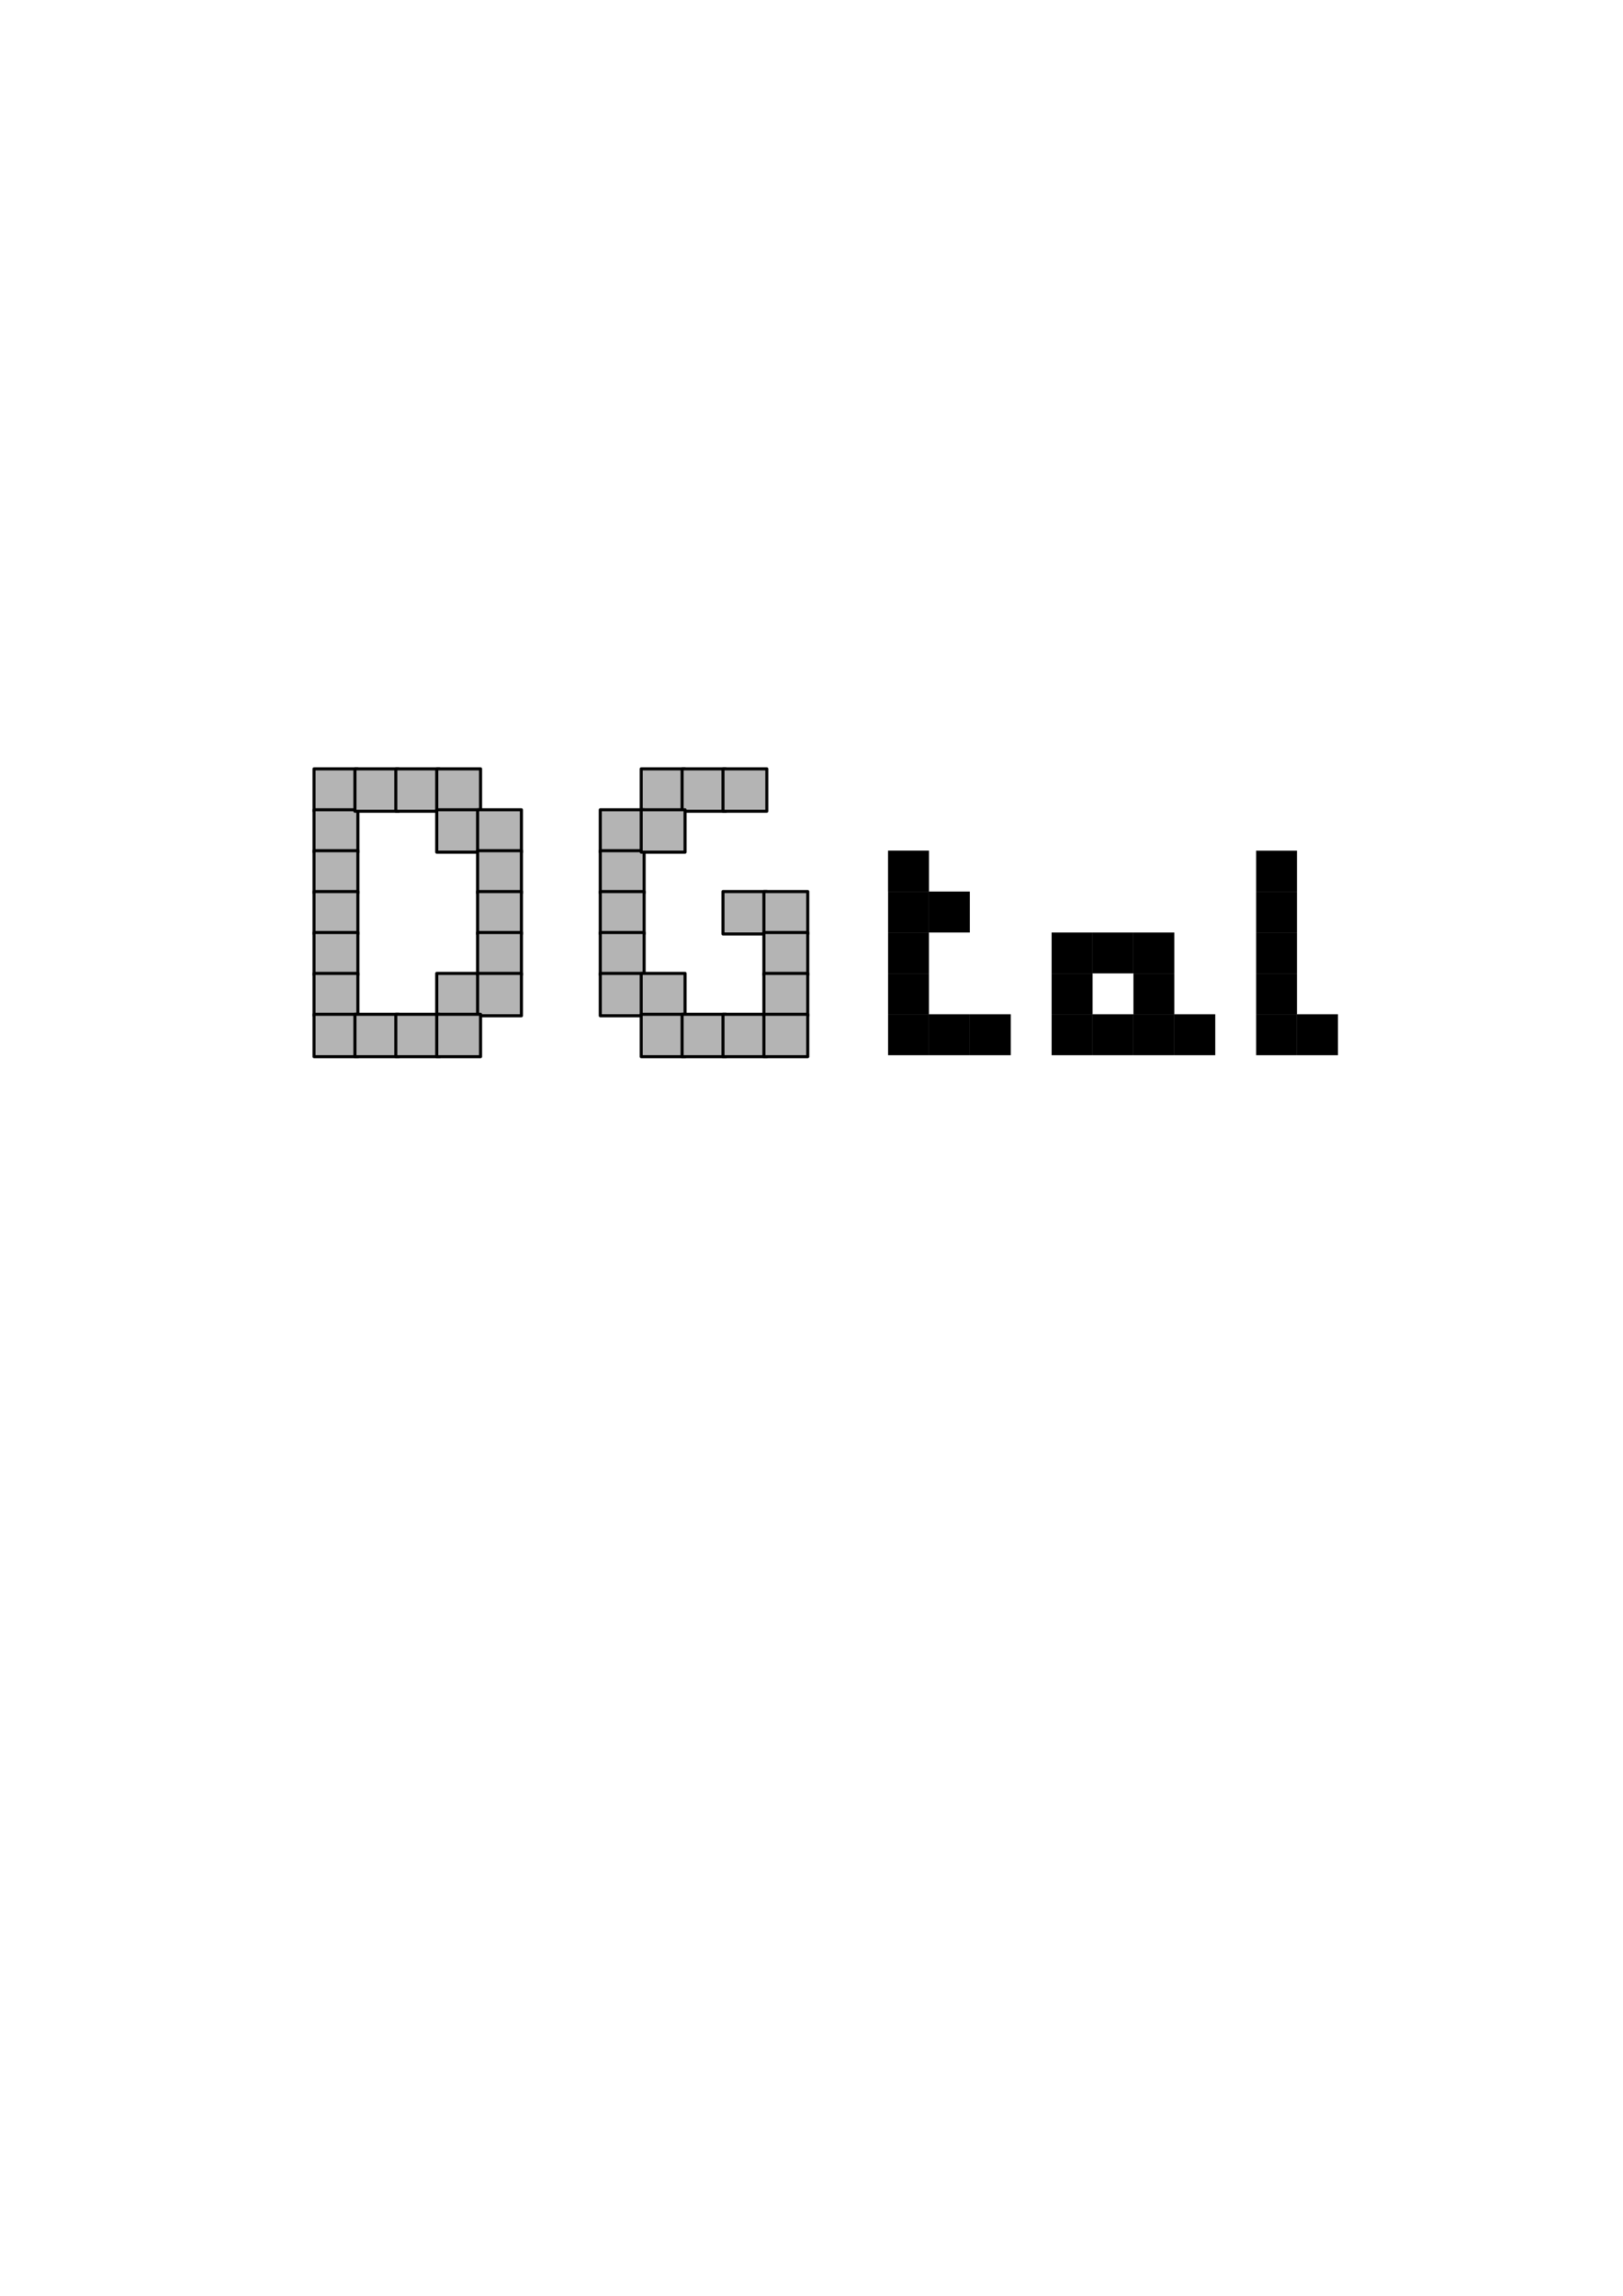 <?xml version="1.0" encoding="UTF-8" standalone="no"?>
<!-- Created with Inkscape (http://www.inkscape.org/) -->

<svg
   xmlns:dc="http://purl.org/dc/elements/1.1/"
   xmlns:cc="http://creativecommons.org/ns#"
   xmlns:rdf="http://www.w3.org/1999/02/22-rdf-syntax-ns#"
   xmlns:svg="http://www.w3.org/2000/svg"
   xmlns="http://www.w3.org/2000/svg"
   xmlns:sodipodi="http://sodipodi.sourceforge.net/DTD/sodipodi-0.dtd"
   xmlns:inkscape="http://www.inkscape.org/namespaces/inkscape"
   width="210mm"
   height="297mm"
   id="svg2"
   version="1.1"
   inkscape:version="0.47pre4 r22446"
   sodipodi:docname="logoDGtal.svg"
   inkscape:export-filename="/home/avacavan/lib/dgtal/logoDGtal.png"
   inkscape:export-xdpi="199.972"
   inkscape:export-ydpi="199.972">
  <defs
     id="defs4">
    <inkscape:perspective
       sodipodi:type="inkscape:persp3d"
       inkscape:vp_x="0 : 526.18109 : 1"
       inkscape:vp_y="0 : 1000 : 0"
       inkscape:vp_z="744.09448 : 526.18109 : 1"
       inkscape:persp3d-origin="372.04724 : 350.78739 : 1"
       id="perspective10" />
    <inkscape:perspective
       id="perspective3645"
       inkscape:persp3d-origin="0.5 : 0.33333333 : 1"
       inkscape:vp_z="1 : 0.5 : 1"
       inkscape:vp_y="0 : 1000 : 0"
       inkscape:vp_x="0 : 0.5 : 1"
       sodipodi:type="inkscape:persp3d" />
    <inkscape:perspective
       id="perspective3667"
       inkscape:persp3d-origin="0.5 : 0.33333333 : 1"
       inkscape:vp_z="1 : 0.5 : 1"
       inkscape:vp_y="0 : 1000 : 0"
       inkscape:vp_x="0 : 0.5 : 1"
       sodipodi:type="inkscape:persp3d" />
    <inkscape:perspective
       id="perspective3689"
       inkscape:persp3d-origin="0.5 : 0.33333333 : 1"
       inkscape:vp_z="1 : 0.5 : 1"
       inkscape:vp_y="0 : 1000 : 0"
       inkscape:vp_x="0 : 0.5 : 1"
       sodipodi:type="inkscape:persp3d" />
    <inkscape:perspective
       id="perspective3711"
       inkscape:persp3d-origin="0.5 : 0.33333333 : 1"
       inkscape:vp_z="1 : 0.5 : 1"
       inkscape:vp_y="0 : 1000 : 0"
       inkscape:vp_x="0 : 0.5 : 1"
       sodipodi:type="inkscape:persp3d" />
    <inkscape:perspective
       id="perspective3733"
       inkscape:persp3d-origin="0.5 : 0.33333333 : 1"
       inkscape:vp_z="1 : 0.5 : 1"
       inkscape:vp_y="0 : 1000 : 0"
       inkscape:vp_x="0 : 0.5 : 1"
       sodipodi:type="inkscape:persp3d" />
    <inkscape:perspective
       id="perspective3755"
       inkscape:persp3d-origin="0.5 : 0.33333333 : 1"
       inkscape:vp_z="1 : 0.5 : 1"
       inkscape:vp_y="0 : 1000 : 0"
       inkscape:vp_x="0 : 0.5 : 1"
       sodipodi:type="inkscape:persp3d" />
    <inkscape:perspective
       id="perspective3777"
       inkscape:persp3d-origin="0.5 : 0.33333333 : 1"
       inkscape:vp_z="1 : 0.5 : 1"
       inkscape:vp_y="0 : 1000 : 0"
       inkscape:vp_x="0 : 0.5 : 1"
       sodipodi:type="inkscape:persp3d" />
    <inkscape:perspective
       id="perspective3799"
       inkscape:persp3d-origin="0.5 : 0.33333333 : 1"
       inkscape:vp_z="1 : 0.5 : 1"
       inkscape:vp_y="0 : 1000 : 0"
       inkscape:vp_x="0 : 0.5 : 1"
       sodipodi:type="inkscape:persp3d" />
    <inkscape:perspective
       id="perspective3821"
       inkscape:persp3d-origin="0.5 : 0.33333333 : 1"
       inkscape:vp_z="1 : 0.5 : 1"
       inkscape:vp_y="0 : 1000 : 0"
       inkscape:vp_x="0 : 0.5 : 1"
       sodipodi:type="inkscape:persp3d" />
    <inkscape:perspective
       id="perspective3843"
       inkscape:persp3d-origin="0.5 : 0.33333333 : 1"
       inkscape:vp_z="1 : 0.5 : 1"
       inkscape:vp_y="0 : 1000 : 0"
       inkscape:vp_x="0 : 0.5 : 1"
       sodipodi:type="inkscape:persp3d" />
    <inkscape:perspective
       id="perspective3865"
       inkscape:persp3d-origin="0.5 : 0.33333333 : 1"
       inkscape:vp_z="1 : 0.5 : 1"
       inkscape:vp_y="0 : 1000 : 0"
       inkscape:vp_x="0 : 0.5 : 1"
       sodipodi:type="inkscape:persp3d" />
    <inkscape:perspective
       id="perspective3887"
       inkscape:persp3d-origin="0.5 : 0.33333333 : 1"
       inkscape:vp_z="1 : 0.5 : 1"
       inkscape:vp_y="0 : 1000 : 0"
       inkscape:vp_x="0 : 0.5 : 1"
       sodipodi:type="inkscape:persp3d" />
    <inkscape:perspective
       id="perspective3909"
       inkscape:persp3d-origin="0.5 : 0.33333333 : 1"
       inkscape:vp_z="1 : 0.5 : 1"
       inkscape:vp_y="0 : 1000 : 0"
       inkscape:vp_x="0 : 0.5 : 1"
       sodipodi:type="inkscape:persp3d" />
    <inkscape:perspective
       id="perspective3931"
       inkscape:persp3d-origin="0.5 : 0.33333333 : 1"
       inkscape:vp_z="1 : 0.5 : 1"
       inkscape:vp_y="0 : 1000 : 0"
       inkscape:vp_x="0 : 0.5 : 1"
       sodipodi:type="inkscape:persp3d" />
    <inkscape:perspective
       id="perspective3953"
       inkscape:persp3d-origin="0.5 : 0.33333333 : 1"
       inkscape:vp_z="1 : 0.5 : 1"
       inkscape:vp_y="0 : 1000 : 0"
       inkscape:vp_x="0 : 0.5 : 1"
       sodipodi:type="inkscape:persp3d" />
    <inkscape:perspective
       id="perspective3975"
       inkscape:persp3d-origin="0.5 : 0.33333333 : 1"
       inkscape:vp_z="1 : 0.5 : 1"
       inkscape:vp_y="0 : 1000 : 0"
       inkscape:vp_x="0 : 0.5 : 1"
       sodipodi:type="inkscape:persp3d" />
    <inkscape:perspective
       id="perspective3997"
       inkscape:persp3d-origin="0.5 : 0.33333333 : 1"
       inkscape:vp_z="1 : 0.5 : 1"
       inkscape:vp_y="0 : 1000 : 0"
       inkscape:vp_x="0 : 0.5 : 1"
       sodipodi:type="inkscape:persp3d" />
    <inkscape:perspective
       id="perspective4019"
       inkscape:persp3d-origin="0.5 : 0.33333333 : 1"
       inkscape:vp_z="1 : 0.5 : 1"
       inkscape:vp_y="0 : 1000 : 0"
       inkscape:vp_x="0 : 0.5 : 1"
       sodipodi:type="inkscape:persp3d" />
    <inkscape:perspective
       id="perspective4041"
       inkscape:persp3d-origin="0.5 : 0.33333333 : 1"
       inkscape:vp_z="1 : 0.5 : 1"
       inkscape:vp_y="0 : 1000 : 0"
       inkscape:vp_x="0 : 0.5 : 1"
       sodipodi:type="inkscape:persp3d" />
    <inkscape:perspective
       id="perspective4063"
       inkscape:persp3d-origin="0.5 : 0.33333333 : 1"
       inkscape:vp_z="1 : 0.5 : 1"
       inkscape:vp_y="0 : 1000 : 0"
       inkscape:vp_x="0 : 0.5 : 1"
       sodipodi:type="inkscape:persp3d" />
    <inkscape:perspective
       id="perspective4085"
       inkscape:persp3d-origin="0.5 : 0.33333333 : 1"
       inkscape:vp_z="1 : 0.5 : 1"
       inkscape:vp_y="0 : 1000 : 0"
       inkscape:vp_x="0 : 0.5 : 1"
       sodipodi:type="inkscape:persp3d" />
    <inkscape:perspective
       id="perspective4107"
       inkscape:persp3d-origin="0.5 : 0.33333333 : 1"
       inkscape:vp_z="1 : 0.5 : 1"
       inkscape:vp_y="0 : 1000 : 0"
       inkscape:vp_x="0 : 0.5 : 1"
       sodipodi:type="inkscape:persp3d" />
    <filter
       id="filter5261"
       inkscape:label="Drop shadow"
       width="1.5"
       height="1.5"
       x="-.25"
       y="-.25">
      <feGaussianBlur
         id="feGaussianBlur5263"
         in="SourceAlpha"
         stdDeviation="3,800000"
         result="blur" />
      <feColorMatrix
         id="feColorMatrix5265"
         result="bluralpha"
         type="matrix"
         values="1 0 0 0 0 0 1 0 0 0 0 0 1 0 0 0 0 0 0,500000 0 " />
      <feOffset
         id="feOffset5267"
         in="bluralpha"
         dx="5,000000"
         dy="5,000000"
         result="offsetBlur" />
      <feMerge
         id="feMerge5269">
        <feMergeNode
           id="feMergeNode5271"
           in="offsetBlur" />
        <feMergeNode
           id="feMergeNode5273"
           in="SourceGraphic" />
      </feMerge>
    </filter>
    <inkscape:perspective
       id="perspective5151"
       inkscape:persp3d-origin="0.5 : 0.33333333 : 1"
       inkscape:vp_z="1 : 0.5 : 1"
       inkscape:vp_y="0 : 1000 : 0"
       inkscape:vp_x="0 : 0.5 : 1"
       sodipodi:type="inkscape:persp3d" />
    <filter
       color-interpolation-filters="sRGB"
       id="filter5109"
       inkscape:label="Drop shadow"
       width="1.5"
       height="1.5"
       x="-0.25"
       y="-0.25">
      <feGaussianBlur
         id="feGaussianBlur5111"
         in="SourceAlpha"
         stdDeviation="3,800000"
         result="blur" />
      <feColorMatrix
         id="feColorMatrix5113"
         result="bluralpha"
         type="matrix"
         values="1 0 0 0 0 0 1 0 0 0 0 0 1 0 0 0 0 0 0,500000 0 " />
      <feOffset
         id="feOffset5115"
         in="bluralpha"
         dx="5,000000"
         dy="8,000000"
         result="offsetBlur" />
      <feMerge
         id="feMerge5117">
        <feMergeNode
           id="feMergeNode5119"
           in="offsetBlur" />
        <feMergeNode
           id="feMergeNode5121"
           in="SourceGraphic" />
      </feMerge>
    </filter>
    <inkscape:perspective
       id="perspective5306"
       inkscape:persp3d-origin="0.5 : 0.33333333 : 1"
       inkscape:vp_z="1 : 0.5 : 1"
       inkscape:vp_y="0 : 1000 : 0"
       inkscape:vp_x="0 : 0.5 : 1"
       sodipodi:type="inkscape:persp3d" />
    <filter
       color-interpolation-filters="sRGB"
       id="filter5109-4"
       inkscape:label="Drop shadow"
       width="1.5"
       height="1.5"
       x="-0.25"
       y="-0.25">
      <feGaussianBlur
         id="feGaussianBlur5111-9"
         in="SourceAlpha"
         stdDeviation="3,800000"
         result="blur" />
      <feColorMatrix
         id="feColorMatrix5113-1"
         result="bluralpha"
         type="matrix"
         values="1 0 0 0 0 0 1 0 0 0 0 0 1 0 0 0 0 0 0,500000 0 " />
      <feOffset
         id="feOffset5115-2"
         in="bluralpha"
         dx="5,000000"
         dy="8,000000"
         result="offsetBlur" />
      <feMerge
         id="feMerge5117-2">
        <feMergeNode
           id="feMergeNode5119-2"
           in="offsetBlur" />
        <feMergeNode
           id="feMergeNode5121-4"
           in="SourceGraphic" />
      </feMerge>
    </filter>
    <inkscape:perspective
       id="perspective5349"
       inkscape:persp3d-origin="0.5 : 0.33333333 : 1"
       inkscape:vp_z="1 : 0.5 : 1"
       inkscape:vp_y="0 : 1000 : 0"
       inkscape:vp_x="0 : 0.5 : 1"
       sodipodi:type="inkscape:persp3d" />
    <filter
       color-interpolation-filters="sRGB"
       id="filter5109-4-0"
       inkscape:label="Drop shadow"
       width="1.5"
       height="1.5"
       x="-0.25"
       y="-0.25">
      <feGaussianBlur
         id="feGaussianBlur5111-9-2"
         in="SourceAlpha"
         stdDeviation="3,800000"
         result="blur" />
      <feColorMatrix
         id="feColorMatrix5113-1-3"
         result="bluralpha"
         type="matrix"
         values="1 0 0 0 0 0 1 0 0 0 0 0 1 0 0 0 0 0 0,500000 0 " />
      <feOffset
         id="feOffset5115-2-9"
         in="bluralpha"
         dx="5,000000"
         dy="8,000000"
         result="offsetBlur" />
      <feMerge
         id="feMerge5117-2-8">
        <feMergeNode
           id="feMergeNode5119-2-6"
           in="offsetBlur" />
        <feMergeNode
           id="feMergeNode5121-4-8"
           in="SourceGraphic" />
      </feMerge>
    </filter>
    <inkscape:perspective
       id="perspective5392"
       inkscape:persp3d-origin="0.5 : 0.33333333 : 1"
       inkscape:vp_z="1 : 0.5 : 1"
       inkscape:vp_y="0 : 1000 : 0"
       inkscape:vp_x="0 : 0.5 : 1"
       sodipodi:type="inkscape:persp3d" />
    <filter
       color-interpolation-filters="sRGB"
       id="filter5109-4-7"
       inkscape:label="Drop shadow"
       width="1.5"
       height="1.5"
       x="-0.25"
       y="-0.25">
      <feGaussianBlur
         id="feGaussianBlur5111-9-1"
         in="SourceAlpha"
         stdDeviation="3,800000"
         result="blur" />
      <feColorMatrix
         id="feColorMatrix5113-1-8"
         result="bluralpha"
         type="matrix"
         values="1 0 0 0 0 0 1 0 0 0 0 0 1 0 0 0 0 0 0,500000 0 " />
      <feOffset
         id="feOffset5115-2-4"
         in="bluralpha"
         dx="5,000000"
         dy="8,000000"
         result="offsetBlur" />
      <feMerge
         id="feMerge5117-2-7">
        <feMergeNode
           id="feMergeNode5119-2-68"
           in="offsetBlur" />
        <feMergeNode
           id="feMergeNode5121-4-9"
           in="SourceGraphic" />
      </feMerge>
    </filter>
    <inkscape:perspective
       id="perspective5435"
       inkscape:persp3d-origin="0.5 : 0.33333333 : 1"
       inkscape:vp_z="1 : 0.5 : 1"
       inkscape:vp_y="0 : 1000 : 0"
       inkscape:vp_x="0 : 0.5 : 1"
       sodipodi:type="inkscape:persp3d" />
    <filter
       color-interpolation-filters="sRGB"
       id="filter5109-4-7-9"
       inkscape:label="Drop shadow"
       width="1.5"
       height="1.5"
       x="-0.25"
       y="-0.25">
      <feGaussianBlur
         id="feGaussianBlur5111-9-1-6"
         in="SourceAlpha"
         stdDeviation="3,800000"
         result="blur" />
      <feColorMatrix
         id="feColorMatrix5113-1-8-9"
         result="bluralpha"
         type="matrix"
         values="1 0 0 0 0 0 1 0 0 0 0 0 1 0 0 0 0 0 0,500000 0 " />
      <feOffset
         id="feOffset5115-2-4-7"
         in="bluralpha"
         dx="5,000000"
         dy="8,000000"
         result="offsetBlur" />
      <feMerge
         id="feMerge5117-2-7-5">
        <feMergeNode
           id="feMergeNode5119-2-68-6"
           in="offsetBlur" />
        <feMergeNode
           id="feMergeNode5121-4-9-0"
           in="SourceGraphic" />
      </feMerge>
    </filter>
    <inkscape:perspective
       id="perspective5478"
       inkscape:persp3d-origin="0.5 : 0.33333333 : 1"
       inkscape:vp_z="1 : 0.5 : 1"
       inkscape:vp_y="0 : 1000 : 0"
       inkscape:vp_x="0 : 0.5 : 1"
       sodipodi:type="inkscape:persp3d" />
    <filter
       color-interpolation-filters="sRGB"
       id="filter5109-4-7-9-2"
       inkscape:label="Drop shadow"
       width="1.5"
       height="1.5"
       x="-0.25"
       y="-0.25">
      <feGaussianBlur
         id="feGaussianBlur5111-9-1-6-7"
         in="SourceAlpha"
         stdDeviation="3,800000"
         result="blur" />
      <feColorMatrix
         id="feColorMatrix5113-1-8-9-6"
         result="bluralpha"
         type="matrix"
         values="1 0 0 0 0 0 1 0 0 0 0 0 1 0 0 0 0 0 0,500000 0 " />
      <feOffset
         id="feOffset5115-2-4-7-6"
         in="bluralpha"
         dx="5,000000"
         dy="8,000000"
         result="offsetBlur" />
      <feMerge
         id="feMerge5117-2-7-5-3">
        <feMergeNode
           id="feMergeNode5119-2-68-6-2"
           in="offsetBlur" />
        <feMergeNode
           id="feMergeNode5121-4-9-0-4"
           in="SourceGraphic" />
      </feMerge>
    </filter>
    <inkscape:perspective
       id="perspective5521"
       inkscape:persp3d-origin="0.5 : 0.33333333 : 1"
       inkscape:vp_z="1 : 0.5 : 1"
       inkscape:vp_y="0 : 1000 : 0"
       inkscape:vp_x="0 : 0.5 : 1"
       sodipodi:type="inkscape:persp3d" />
    <filter
       color-interpolation-filters="sRGB"
       id="filter5109-4-7-9-2-6"
       inkscape:label="Drop shadow"
       width="1.5"
       height="1.5"
       x="-0.25"
       y="-0.25">
      <feGaussianBlur
         id="feGaussianBlur5111-9-1-6-7-0"
         in="SourceAlpha"
         stdDeviation="3,800000"
         result="blur" />
      <feColorMatrix
         id="feColorMatrix5113-1-8-9-6-4"
         result="bluralpha"
         type="matrix"
         values="1 0 0 0 0 0 1 0 0 0 0 0 1 0 0 0 0 0 0,500000 0 " />
      <feOffset
         id="feOffset5115-2-4-7-6-3"
         in="bluralpha"
         dx="5,000000"
         dy="8,000000"
         result="offsetBlur" />
      <feMerge
         id="feMerge5117-2-7-5-3-6">
        <feMergeNode
           id="feMergeNode5119-2-68-6-2-3"
           in="offsetBlur" />
        <feMergeNode
           id="feMergeNode5121-4-9-0-4-7"
           in="SourceGraphic" />
      </feMerge>
    </filter>
    <inkscape:perspective
       id="perspective5564"
       inkscape:persp3d-origin="0.5 : 0.33333333 : 1"
       inkscape:vp_z="1 : 0.5 : 1"
       inkscape:vp_y="0 : 1000 : 0"
       inkscape:vp_x="0 : 0.5 : 1"
       sodipodi:type="inkscape:persp3d" />
    <filter
       color-interpolation-filters="sRGB"
       id="filter5109-4-7-9-2-6-9"
       inkscape:label="Drop shadow"
       width="1.5"
       height="1.5"
       x="-0.25"
       y="-0.25">
      <feGaussianBlur
         id="feGaussianBlur5111-9-1-6-7-0-4"
         in="SourceAlpha"
         stdDeviation="3,800000"
         result="blur" />
      <feColorMatrix
         id="feColorMatrix5113-1-8-9-6-4-2"
         result="bluralpha"
         type="matrix"
         values="1 0 0 0 0 0 1 0 0 0 0 0 1 0 0 0 0 0 0,500000 0 " />
      <feOffset
         id="feOffset5115-2-4-7-6-3-9"
         in="bluralpha"
         dx="5,000000"
         dy="8,000000"
         result="offsetBlur" />
      <feMerge
         id="feMerge5117-2-7-5-3-6-3">
        <feMergeNode
           id="feMergeNode5119-2-68-6-2-3-8"
           in="offsetBlur" />
        <feMergeNode
           id="feMergeNode5121-4-9-0-4-7-2"
           in="SourceGraphic" />
      </feMerge>
    </filter>
    <inkscape:perspective
       id="perspective5607"
       inkscape:persp3d-origin="0.5 : 0.33333333 : 1"
       inkscape:vp_z="1 : 0.5 : 1"
       inkscape:vp_y="0 : 1000 : 0"
       inkscape:vp_x="0 : 0.5 : 1"
       sodipodi:type="inkscape:persp3d" />
    <filter
       color-interpolation-filters="sRGB"
       id="filter5109-4-7-9-2-6-9-5"
       inkscape:label="Drop shadow"
       width="1.5"
       height="1.5"
       x="-0.25"
       y="-0.25">
      <feGaussianBlur
         id="feGaussianBlur5111-9-1-6-7-0-4-4"
         in="SourceAlpha"
         stdDeviation="3,800000"
         result="blur" />
      <feColorMatrix
         id="feColorMatrix5113-1-8-9-6-4-2-3"
         result="bluralpha"
         type="matrix"
         values="1 0 0 0 0 0 1 0 0 0 0 0 1 0 0 0 0 0 0,500000 0 " />
      <feOffset
         id="feOffset5115-2-4-7-6-3-9-2"
         in="bluralpha"
         dx="5,000000"
         dy="8,000000"
         result="offsetBlur" />
      <feMerge
         id="feMerge5117-2-7-5-3-6-3-2">
        <feMergeNode
           id="feMergeNode5119-2-68-6-2-3-8-4"
           in="offsetBlur" />
        <feMergeNode
           id="feMergeNode5121-4-9-0-4-7-2-7"
           in="SourceGraphic" />
      </feMerge>
    </filter>
    <inkscape:perspective
       id="perspective5650"
       inkscape:persp3d-origin="0.5 : 0.33333333 : 1"
       inkscape:vp_z="1 : 0.5 : 1"
       inkscape:vp_y="0 : 1000 : 0"
       inkscape:vp_x="0 : 0.5 : 1"
       sodipodi:type="inkscape:persp3d" />
    <filter
       color-interpolation-filters="sRGB"
       id="filter5109-4-7-9-2-6-9-5-1"
       inkscape:label="Drop shadow"
       width="1.5"
       height="1.5"
       x="-0.25"
       y="-0.25">
      <feGaussianBlur
         id="feGaussianBlur5111-9-1-6-7-0-4-4-6"
         in="SourceAlpha"
         stdDeviation="3,800000"
         result="blur" />
      <feColorMatrix
         id="feColorMatrix5113-1-8-9-6-4-2-3-1"
         result="bluralpha"
         type="matrix"
         values="1 0 0 0 0 0 1 0 0 0 0 0 1 0 0 0 0 0 0,500000 0 " />
      <feOffset
         id="feOffset5115-2-4-7-6-3-9-2-6"
         in="bluralpha"
         dx="5,000000"
         dy="8,000000"
         result="offsetBlur" />
      <feMerge
         id="feMerge5117-2-7-5-3-6-3-2-8">
        <feMergeNode
           id="feMergeNode5119-2-68-6-2-3-8-4-7"
           in="offsetBlur" />
        <feMergeNode
           id="feMergeNode5121-4-9-0-4-7-2-7-0"
           in="SourceGraphic" />
      </feMerge>
    </filter>
    <inkscape:perspective
       id="perspective5693"
       inkscape:persp3d-origin="0.5 : 0.33333333 : 1"
       inkscape:vp_z="1 : 0.5 : 1"
       inkscape:vp_y="0 : 1000 : 0"
       inkscape:vp_x="0 : 0.5 : 1"
       sodipodi:type="inkscape:persp3d" />
    <filter
       color-interpolation-filters="sRGB"
       id="filter5109-4-7-9-2-6-9-5-1-9"
       inkscape:label="Drop shadow"
       width="1.5"
       height="1.5"
       x="-0.25"
       y="-0.25">
      <feGaussianBlur
         id="feGaussianBlur5111-9-1-6-7-0-4-4-6-6"
         in="SourceAlpha"
         stdDeviation="3,800000"
         result="blur" />
      <feColorMatrix
         id="feColorMatrix5113-1-8-9-6-4-2-3-1-9"
         result="bluralpha"
         type="matrix"
         values="1 0 0 0 0 0 1 0 0 0 0 0 1 0 0 0 0 0 0,500000 0 " />
      <feOffset
         id="feOffset5115-2-4-7-6-3-9-2-6-5"
         in="bluralpha"
         dx="5,000000"
         dy="8,000000"
         result="offsetBlur" />
      <feMerge
         id="feMerge5117-2-7-5-3-6-3-2-8-1">
        <feMergeNode
           id="feMergeNode5119-2-68-6-2-3-8-4-7-6"
           in="offsetBlur" />
        <feMergeNode
           id="feMergeNode5121-4-9-0-4-7-2-7-0-0"
           in="SourceGraphic" />
      </feMerge>
    </filter>
    <inkscape:perspective
       id="perspective5736"
       inkscape:persp3d-origin="0.5 : 0.33333333 : 1"
       inkscape:vp_z="1 : 0.5 : 1"
       inkscape:vp_y="0 : 1000 : 0"
       inkscape:vp_x="0 : 0.5 : 1"
       sodipodi:type="inkscape:persp3d" />
    <filter
       color-interpolation-filters="sRGB"
       id="filter5109-4-7-9-2-6-9-5-1-9-2"
       inkscape:label="Drop shadow"
       width="1.5"
       height="1.5"
       x="-0.25"
       y="-0.25">
      <feGaussianBlur
         id="feGaussianBlur5111-9-1-6-7-0-4-4-6-6-2"
         in="SourceAlpha"
         stdDeviation="3,800000"
         result="blur" />
      <feColorMatrix
         id="feColorMatrix5113-1-8-9-6-4-2-3-1-9-2"
         result="bluralpha"
         type="matrix"
         values="1 0 0 0 0 0 1 0 0 0 0 0 1 0 0 0 0 0 0,500000 0 " />
      <feOffset
         id="feOffset5115-2-4-7-6-3-9-2-6-5-7"
         in="bluralpha"
         dx="5,000000"
         dy="8,000000"
         result="offsetBlur" />
      <feMerge
         id="feMerge5117-2-7-5-3-6-3-2-8-1-3">
        <feMergeNode
           id="feMergeNode5119-2-68-6-2-3-8-4-7-6-6"
           in="offsetBlur" />
        <feMergeNode
           id="feMergeNode5121-4-9-0-4-7-2-7-0-0-1"
           in="SourceGraphic" />
      </feMerge>
    </filter>
    <inkscape:perspective
       id="perspective5779"
       inkscape:persp3d-origin="0.5 : 0.33333333 : 1"
       inkscape:vp_z="1 : 0.5 : 1"
       inkscape:vp_y="0 : 1000 : 0"
       inkscape:vp_x="0 : 0.5 : 1"
       sodipodi:type="inkscape:persp3d" />
    <filter
       color-interpolation-filters="sRGB"
       id="filter5109-4-7-9-2-6-9-5-1-9-2-0"
       inkscape:label="Drop shadow"
       width="1.5"
       height="1.5"
       x="-0.25"
       y="-0.25">
      <feGaussianBlur
         id="feGaussianBlur5111-9-1-6-7-0-4-4-6-6-2-7"
         in="SourceAlpha"
         stdDeviation="3,800000"
         result="blur" />
      <feColorMatrix
         id="feColorMatrix5113-1-8-9-6-4-2-3-1-9-2-2"
         result="bluralpha"
         type="matrix"
         values="1 0 0 0 0 0 1 0 0 0 0 0 1 0 0 0 0 0 0,500000 0 " />
      <feOffset
         id="feOffset5115-2-4-7-6-3-9-2-6-5-7-3"
         in="bluralpha"
         dx="5,000000"
         dy="8,000000"
         result="offsetBlur" />
      <feMerge
         id="feMerge5117-2-7-5-3-6-3-2-8-1-3-1">
        <feMergeNode
           id="feMergeNode5119-2-68-6-2-3-8-4-7-6-6-0"
           in="offsetBlur" />
        <feMergeNode
           id="feMergeNode5121-4-9-0-4-7-2-7-0-0-1-7"
           in="SourceGraphic" />
      </feMerge>
    </filter>
    <inkscape:perspective
       id="perspective5822"
       inkscape:persp3d-origin="0.5 : 0.33333333 : 1"
       inkscape:vp_z="1 : 0.5 : 1"
       inkscape:vp_y="0 : 1000 : 0"
       inkscape:vp_x="0 : 0.5 : 1"
       sodipodi:type="inkscape:persp3d" />
    <filter
       color-interpolation-filters="sRGB"
       id="filter5109-4-7-9-2-6-9-5-1-9-2-0-8"
       inkscape:label="Drop shadow"
       width="1.5"
       height="1.5"
       x="-0.25"
       y="-0.25">
      <feGaussianBlur
         id="feGaussianBlur5111-9-1-6-7-0-4-4-6-6-2-7-0"
         in="SourceAlpha"
         stdDeviation="3,800000"
         result="blur" />
      <feColorMatrix
         id="feColorMatrix5113-1-8-9-6-4-2-3-1-9-2-2-1"
         result="bluralpha"
         type="matrix"
         values="1 0 0 0 0 0 1 0 0 0 0 0 1 0 0 0 0 0 0,500000 0 " />
      <feOffset
         id="feOffset5115-2-4-7-6-3-9-2-6-5-7-3-8"
         in="bluralpha"
         dx="5,000000"
         dy="8,000000"
         result="offsetBlur" />
      <feMerge
         id="feMerge5117-2-7-5-3-6-3-2-8-1-3-1-7">
        <feMergeNode
           id="feMergeNode5119-2-68-6-2-3-8-4-7-6-6-0-3"
           in="offsetBlur" />
        <feMergeNode
           id="feMergeNode5121-4-9-0-4-7-2-7-0-0-1-7-4"
           in="SourceGraphic" />
      </feMerge>
    </filter>
    <inkscape:perspective
       id="perspective5865"
       inkscape:persp3d-origin="0.5 : 0.33333333 : 1"
       inkscape:vp_z="1 : 0.5 : 1"
       inkscape:vp_y="0 : 1000 : 0"
       inkscape:vp_x="0 : 0.5 : 1"
       sodipodi:type="inkscape:persp3d" />
    <filter
       color-interpolation-filters="sRGB"
       id="filter5109-4-7-9-2-6-9-5-1-9-2-0-8-1"
       inkscape:label="Drop shadow"
       width="1.5"
       height="1.5"
       x="-0.25"
       y="-0.25">
      <feGaussianBlur
         id="feGaussianBlur5111-9-1-6-7-0-4-4-6-6-2-7-0-3"
         in="SourceAlpha"
         stdDeviation="3,800000"
         result="blur" />
      <feColorMatrix
         id="feColorMatrix5113-1-8-9-6-4-2-3-1-9-2-2-1-4"
         result="bluralpha"
         type="matrix"
         values="1 0 0 0 0 0 1 0 0 0 0 0 1 0 0 0 0 0 0,500000 0 " />
      <feOffset
         id="feOffset5115-2-4-7-6-3-9-2-6-5-7-3-8-4"
         in="bluralpha"
         dx="5,000000"
         dy="8,000000"
         result="offsetBlur" />
      <feMerge
         id="feMerge5117-2-7-5-3-6-3-2-8-1-3-1-7-2">
        <feMergeNode
           id="feMergeNode5119-2-68-6-2-3-8-4-7-6-6-0-3-4"
           in="offsetBlur" />
        <feMergeNode
           id="feMergeNode5121-4-9-0-4-7-2-7-0-0-1-7-4-6"
           in="SourceGraphic" />
      </feMerge>
    </filter>
    <inkscape:perspective
       id="perspective5908"
       inkscape:persp3d-origin="0.5 : 0.33333333 : 1"
       inkscape:vp_z="1 : 0.5 : 1"
       inkscape:vp_y="0 : 1000 : 0"
       inkscape:vp_x="0 : 0.5 : 1"
       sodipodi:type="inkscape:persp3d" />
    <filter
       color-interpolation-filters="sRGB"
       id="filter5109-4-7-9-2-6-9-5-1-9-2-0-8-1-9"
       inkscape:label="Drop shadow"
       width="1.5"
       height="1.5"
       x="-0.25"
       y="-0.25">
      <feGaussianBlur
         id="feGaussianBlur5111-9-1-6-7-0-4-4-6-6-2-7-0-3-8"
         in="SourceAlpha"
         stdDeviation="3,800000"
         result="blur" />
      <feColorMatrix
         id="feColorMatrix5113-1-8-9-6-4-2-3-1-9-2-2-1-4-4"
         result="bluralpha"
         type="matrix"
         values="1 0 0 0 0 0 1 0 0 0 0 0 1 0 0 0 0 0 0,500000 0 " />
      <feOffset
         id="feOffset5115-2-4-7-6-3-9-2-6-5-7-3-8-4-2"
         in="bluralpha"
         dx="5,000000"
         dy="8,000000"
         result="offsetBlur" />
      <feMerge
         id="feMerge5117-2-7-5-3-6-3-2-8-1-3-1-7-2-5">
        <feMergeNode
           id="feMergeNode5119-2-68-6-2-3-8-4-7-6-6-0-3-4-7"
           in="offsetBlur" />
        <feMergeNode
           id="feMergeNode5121-4-9-0-4-7-2-7-0-0-1-7-4-6-2"
           in="SourceGraphic" />
      </feMerge>
    </filter>
    <inkscape:perspective
       id="perspective5951"
       inkscape:persp3d-origin="0.5 : 0.33333333 : 1"
       inkscape:vp_z="1 : 0.5 : 1"
       inkscape:vp_y="0 : 1000 : 0"
       inkscape:vp_x="0 : 0.5 : 1"
       sodipodi:type="inkscape:persp3d" />
    <filter
       color-interpolation-filters="sRGB"
       id="filter5109-4-7-9-2-6-9-5-1-9-2-0-8-1-9-4"
       inkscape:label="Drop shadow"
       width="1.5"
       height="1.5"
       x="-0.25"
       y="-0.25">
      <feGaussianBlur
         id="feGaussianBlur5111-9-1-6-7-0-4-4-6-6-2-7-0-3-8-4"
         in="SourceAlpha"
         stdDeviation="3,800000"
         result="blur" />
      <feColorMatrix
         id="feColorMatrix5113-1-8-9-6-4-2-3-1-9-2-2-1-4-4-0"
         result="bluralpha"
         type="matrix"
         values="1 0 0 0 0 0 1 0 0 0 0 0 1 0 0 0 0 0 0,500000 0 " />
      <feOffset
         id="feOffset5115-2-4-7-6-3-9-2-6-5-7-3-8-4-2-5"
         in="bluralpha"
         dx="5,000000"
         dy="8,000000"
         result="offsetBlur" />
      <feMerge
         id="feMerge5117-2-7-5-3-6-3-2-8-1-3-1-7-2-5-6">
        <feMergeNode
           id="feMergeNode5119-2-68-6-2-3-8-4-7-6-6-0-3-4-7-0"
           in="offsetBlur" />
        <feMergeNode
           id="feMergeNode5121-4-9-0-4-7-2-7-0-0-1-7-4-6-2-0"
           in="SourceGraphic" />
      </feMerge>
    </filter>
    <inkscape:perspective
       id="perspective5994"
       inkscape:persp3d-origin="0.5 : 0.33333333 : 1"
       inkscape:vp_z="1 : 0.5 : 1"
       inkscape:vp_y="0 : 1000 : 0"
       inkscape:vp_x="0 : 0.5 : 1"
       sodipodi:type="inkscape:persp3d" />
    <filter
       color-interpolation-filters="sRGB"
       id="filter5109-4-7-9-2-6-9-5-1-9-2-0-8-1-9-4-0"
       inkscape:label="Drop shadow"
       width="1.5"
       height="1.5"
       x="-0.25"
       y="-0.25">
      <feGaussianBlur
         id="feGaussianBlur5111-9-1-6-7-0-4-4-6-6-2-7-0-3-8-4-3"
         in="SourceAlpha"
         stdDeviation="3,800000"
         result="blur" />
      <feColorMatrix
         id="feColorMatrix5113-1-8-9-6-4-2-3-1-9-2-2-1-4-4-0-2"
         result="bluralpha"
         type="matrix"
         values="1 0 0 0 0 0 1 0 0 0 0 0 1 0 0 0 0 0 0,500000 0 " />
      <feOffset
         id="feOffset5115-2-4-7-6-3-9-2-6-5-7-3-8-4-2-5-0"
         in="bluralpha"
         dx="5,000000"
         dy="8,000000"
         result="offsetBlur" />
      <feMerge
         id="feMerge5117-2-7-5-3-6-3-2-8-1-3-1-7-2-5-6-8">
        <feMergeNode
           id="feMergeNode5119-2-68-6-2-3-8-4-7-6-6-0-3-4-7-0-6"
           in="offsetBlur" />
        <feMergeNode
           id="feMergeNode5121-4-9-0-4-7-2-7-0-0-1-7-4-6-2-0-9"
           in="SourceGraphic" />
      </feMerge>
    </filter>
    <inkscape:perspective
       id="perspective6037"
       inkscape:persp3d-origin="0.5 : 0.33333333 : 1"
       inkscape:vp_z="1 : 0.5 : 1"
       inkscape:vp_y="0 : 1000 : 0"
       inkscape:vp_x="0 : 0.5 : 1"
       sodipodi:type="inkscape:persp3d" />
    <filter
       color-interpolation-filters="sRGB"
       id="filter5109-4-0-2"
       inkscape:label="Drop shadow"
       width="1.5"
       height="1.5"
       x="-0.25"
       y="-0.25">
      <feGaussianBlur
         id="feGaussianBlur5111-9-2-3"
         in="SourceAlpha"
         stdDeviation="3,800000"
         result="blur" />
      <feColorMatrix
         id="feColorMatrix5113-1-3-5"
         result="bluralpha"
         type="matrix"
         values="1 0 0 0 0 0 1 0 0 0 0 0 1 0 0 0 0 0 0,500000 0 " />
      <feOffset
         id="feOffset5115-2-9-4"
         in="bluralpha"
         dx="5,000000"
         dy="8,000000"
         result="offsetBlur" />
      <feMerge
         id="feMerge5117-2-8-8">
        <feMergeNode
           id="feMergeNode5119-2-6-1"
           in="offsetBlur" />
        <feMergeNode
           id="feMergeNode5121-4-8-0"
           in="SourceGraphic" />
      </feMerge>
    </filter>
    <inkscape:perspective
       id="perspective6080"
       inkscape:persp3d-origin="0.5 : 0.33333333 : 1"
       inkscape:vp_z="1 : 0.5 : 1"
       inkscape:vp_y="0 : 1000 : 0"
       inkscape:vp_x="0 : 0.5 : 1"
       sodipodi:type="inkscape:persp3d" />
    <filter
       color-interpolation-filters="sRGB"
       id="filter5109-4-0-2-2"
       inkscape:label="Drop shadow"
       width="1.5"
       height="1.5"
       x="-0.25"
       y="-0.25">
      <feGaussianBlur
         id="feGaussianBlur5111-9-2-3-4"
         in="SourceAlpha"
         stdDeviation="3,800000"
         result="blur" />
      <feColorMatrix
         id="feColorMatrix5113-1-3-5-9"
         result="bluralpha"
         type="matrix"
         values="1 0 0 0 0 0 1 0 0 0 0 0 1 0 0 0 0 0 0,500000 0 " />
      <feOffset
         id="feOffset5115-2-9-4-9"
         in="bluralpha"
         dx="5,000000"
         dy="8,000000"
         result="offsetBlur" />
      <feMerge
         id="feMerge5117-2-8-8-2">
        <feMergeNode
           id="feMergeNode5119-2-6-1-3"
           in="offsetBlur" />
        <feMergeNode
           id="feMergeNode5121-4-8-0-6"
           in="SourceGraphic" />
      </feMerge>
    </filter>
    <inkscape:perspective
       id="perspective6123"
       inkscape:persp3d-origin="0.5 : 0.33333333 : 1"
       inkscape:vp_z="1 : 0.5 : 1"
       inkscape:vp_y="0 : 1000 : 0"
       inkscape:vp_x="0 : 0.5 : 1"
       sodipodi:type="inkscape:persp3d" />
    <filter
       color-interpolation-filters="sRGB"
       id="filter5109-4-7-2"
       inkscape:label="Drop shadow"
       width="1.5"
       height="1.5"
       x="-0.25"
       y="-0.25">
      <feGaussianBlur
         id="feGaussianBlur5111-9-1-7"
         in="SourceAlpha"
         stdDeviation="3,800000"
         result="blur" />
      <feColorMatrix
         id="feColorMatrix5113-1-8-2"
         result="bluralpha"
         type="matrix"
         values="1 0 0 0 0 0 1 0 0 0 0 0 1 0 0 0 0 0 0,500000 0 " />
      <feOffset
         id="feOffset5115-2-4-4"
         in="bluralpha"
         dx="5,000000"
         dy="8,000000"
         result="offsetBlur" />
      <feMerge
         id="feMerge5117-2-7-54">
        <feMergeNode
           id="feMergeNode5119-2-68-1"
           in="offsetBlur" />
        <feMergeNode
           id="feMergeNode5121-4-9-6"
           in="SourceGraphic" />
      </feMerge>
    </filter>
    <inkscape:perspective
       id="perspective6207"
       inkscape:persp3d-origin="0.5 : 0.33333333 : 1"
       inkscape:vp_z="1 : 0.5 : 1"
       inkscape:vp_y="0 : 1000 : 0"
       inkscape:vp_x="0 : 0.5 : 1"
       sodipodi:type="inkscape:persp3d" />
    <filter
       color-interpolation-filters="sRGB"
       id="filter5109-4-0-2-5"
       inkscape:label="Drop shadow"
       width="1.5"
       height="1.5"
       x="-0.25"
       y="-0.25">
      <feGaussianBlur
         id="feGaussianBlur5111-9-2-3-7"
         in="SourceAlpha"
         stdDeviation="3,800000"
         result="blur" />
      <feColorMatrix
         id="feColorMatrix5113-1-3-5-6"
         result="bluralpha"
         type="matrix"
         values="1 0 0 0 0 0 1 0 0 0 0 0 1 0 0 0 0 0 0,500000 0 " />
      <feOffset
         id="feOffset5115-2-9-4-95"
         in="bluralpha"
         dx="5,000000"
         dy="8,000000"
         result="offsetBlur" />
      <feMerge
         id="feMerge5117-2-8-8-1">
        <feMergeNode
           id="feMergeNode5119-2-6-1-1"
           in="offsetBlur" />
        <feMergeNode
           id="feMergeNode5121-4-8-0-5"
           in="SourceGraphic" />
      </feMerge>
    </filter>
    <inkscape:perspective
       id="perspective6250"
       inkscape:persp3d-origin="0.5 : 0.33333333 : 1"
       inkscape:vp_z="1 : 0.5 : 1"
       inkscape:vp_y="0 : 1000 : 0"
       inkscape:vp_x="0 : 0.5 : 1"
       sodipodi:type="inkscape:persp3d" />
    <filter
       color-interpolation-filters="sRGB"
       id="filter5109-4-7-9-2-6-9-5-1-9-2-0-8-1-9-4-9"
       inkscape:label="Drop shadow"
       width="1.5"
       height="1.5"
       x="-0.25"
       y="-0.25">
      <feGaussianBlur
         id="feGaussianBlur5111-9-1-6-7-0-4-4-6-6-2-7-0-3-8-4-5"
         in="SourceAlpha"
         stdDeviation="3,800000"
         result="blur" />
      <feColorMatrix
         id="feColorMatrix5113-1-8-9-6-4-2-3-1-9-2-2-1-4-4-0-6"
         result="bluralpha"
         type="matrix"
         values="1 0 0 0 0 0 1 0 0 0 0 0 1 0 0 0 0 0 0,500000 0 " />
      <feOffset
         id="feOffset5115-2-4-7-6-3-9-2-6-5-7-3-8-4-2-5-6"
         in="bluralpha"
         dx="5,000000"
         dy="8,000000"
         result="offsetBlur" />
      <feMerge
         id="feMerge5117-2-7-5-3-6-3-2-8-1-3-1-7-2-5-6-4">
        <feMergeNode
           id="feMergeNode5119-2-68-6-2-3-8-4-7-6-6-0-3-4-7-0-2"
           in="offsetBlur" />
        <feMergeNode
           id="feMergeNode5121-4-9-0-4-7-2-7-0-0-1-7-4-6-2-0-5"
           in="SourceGraphic" />
      </feMerge>
    </filter>
    <inkscape:perspective
       id="perspective6295"
       inkscape:persp3d-origin="0.5 : 0.33333333 : 1"
       inkscape:vp_z="1 : 0.5 : 1"
       inkscape:vp_y="0 : 1000 : 0"
       inkscape:vp_x="0 : 0.5 : 1"
       sodipodi:type="inkscape:persp3d" />
    <inkscape:perspective
       id="perspective6317"
       inkscape:persp3d-origin="0.5 : 0.33333333 : 1"
       inkscape:vp_z="1 : 0.5 : 1"
       inkscape:vp_y="0 : 1000 : 0"
       inkscape:vp_x="0 : 0.5 : 1"
       sodipodi:type="inkscape:persp3d" />
    <inkscape:perspective
       id="perspective6339"
       inkscape:persp3d-origin="0.5 : 0.33333333 : 1"
       inkscape:vp_z="1 : 0.5 : 1"
       inkscape:vp_y="0 : 1000 : 0"
       inkscape:vp_x="0 : 0.5 : 1"
       sodipodi:type="inkscape:persp3d" />
    <inkscape:perspective
       id="perspective6361"
       inkscape:persp3d-origin="0.5 : 0.33333333 : 1"
       inkscape:vp_z="1 : 0.5 : 1"
       inkscape:vp_y="0 : 1000 : 0"
       inkscape:vp_x="0 : 0.5 : 1"
       sodipodi:type="inkscape:persp3d" />
    <inkscape:perspective
       id="perspective6383"
       inkscape:persp3d-origin="0.5 : 0.33333333 : 1"
       inkscape:vp_z="1 : 0.5 : 1"
       inkscape:vp_y="0 : 1000 : 0"
       inkscape:vp_x="0 : 0.5 : 1"
       sodipodi:type="inkscape:persp3d" />
    <inkscape:perspective
       id="perspective6405"
       inkscape:persp3d-origin="0.5 : 0.33333333 : 1"
       inkscape:vp_z="1 : 0.5 : 1"
       inkscape:vp_y="0 : 1000 : 0"
       inkscape:vp_x="0 : 0.5 : 1"
       sodipodi:type="inkscape:persp3d" />
    <inkscape:perspective
       id="perspective6427"
       inkscape:persp3d-origin="0.5 : 0.33333333 : 1"
       inkscape:vp_z="1 : 0.5 : 1"
       inkscape:vp_y="0 : 1000 : 0"
       inkscape:vp_x="0 : 0.5 : 1"
       sodipodi:type="inkscape:persp3d" />
    <inkscape:perspective
       id="perspective6449"
       inkscape:persp3d-origin="0.5 : 0.33333333 : 1"
       inkscape:vp_z="1 : 0.5 : 1"
       inkscape:vp_y="0 : 1000 : 0"
       inkscape:vp_x="0 : 0.5 : 1"
       sodipodi:type="inkscape:persp3d" />
    <inkscape:perspective
       id="perspective6471"
       inkscape:persp3d-origin="0.5 : 0.33333333 : 1"
       inkscape:vp_z="1 : 0.5 : 1"
       inkscape:vp_y="0 : 1000 : 0"
       inkscape:vp_x="0 : 0.5 : 1"
       sodipodi:type="inkscape:persp3d" />
    <inkscape:perspective
       id="perspective6493"
       inkscape:persp3d-origin="0.5 : 0.33333333 : 1"
       inkscape:vp_z="1 : 0.5 : 1"
       inkscape:vp_y="0 : 1000 : 0"
       inkscape:vp_x="0 : 0.5 : 1"
       sodipodi:type="inkscape:persp3d" />
    <inkscape:perspective
       id="perspective6515"
       inkscape:persp3d-origin="0.5 : 0.33333333 : 1"
       inkscape:vp_z="1 : 0.5 : 1"
       inkscape:vp_y="0 : 1000 : 0"
       inkscape:vp_x="0 : 0.5 : 1"
       sodipodi:type="inkscape:persp3d" />
    <inkscape:perspective
       id="perspective6537"
       inkscape:persp3d-origin="0.5 : 0.33333333 : 1"
       inkscape:vp_z="1 : 0.5 : 1"
       inkscape:vp_y="0 : 1000 : 0"
       inkscape:vp_x="0 : 0.5 : 1"
       sodipodi:type="inkscape:persp3d" />
    <inkscape:perspective
       id="perspective6559"
       inkscape:persp3d-origin="0.5 : 0.33333333 : 1"
       inkscape:vp_z="1 : 0.5 : 1"
       inkscape:vp_y="0 : 1000 : 0"
       inkscape:vp_x="0 : 0.5 : 1"
       sodipodi:type="inkscape:persp3d" />
    <inkscape:perspective
       id="perspective6581"
       inkscape:persp3d-origin="0.5 : 0.33333333 : 1"
       inkscape:vp_z="1 : 0.5 : 1"
       inkscape:vp_y="0 : 1000 : 0"
       inkscape:vp_x="0 : 0.5 : 1"
       sodipodi:type="inkscape:persp3d" />
    <inkscape:perspective
       id="perspective6603"
       inkscape:persp3d-origin="0.5 : 0.33333333 : 1"
       inkscape:vp_z="1 : 0.5 : 1"
       inkscape:vp_y="0 : 1000 : 0"
       inkscape:vp_x="0 : 0.5 : 1"
       sodipodi:type="inkscape:persp3d" />
    <inkscape:perspective
       id="perspective6625"
       inkscape:persp3d-origin="0.5 : 0.33333333 : 1"
       inkscape:vp_z="1 : 0.5 : 1"
       inkscape:vp_y="0 : 1000 : 0"
       inkscape:vp_x="0 : 0.5 : 1"
       sodipodi:type="inkscape:persp3d" />
    <inkscape:perspective
       id="perspective6647"
       inkscape:persp3d-origin="0.5 : 0.33333333 : 1"
       inkscape:vp_z="1 : 0.5 : 1"
       inkscape:vp_y="0 : 1000 : 0"
       inkscape:vp_x="0 : 0.5 : 1"
       sodipodi:type="inkscape:persp3d" />
    <inkscape:perspective
       id="perspective6669"
       inkscape:persp3d-origin="0.5 : 0.33333333 : 1"
       inkscape:vp_z="1 : 0.5 : 1"
       inkscape:vp_y="0 : 1000 : 0"
       inkscape:vp_x="0 : 0.5 : 1"
       sodipodi:type="inkscape:persp3d" />
    <inkscape:perspective
       id="perspective6691"
       inkscape:persp3d-origin="0.5 : 0.33333333 : 1"
       inkscape:vp_z="1 : 0.5 : 1"
       inkscape:vp_y="0 : 1000 : 0"
       inkscape:vp_x="0 : 0.5 : 1"
       sodipodi:type="inkscape:persp3d" />
    <inkscape:perspective
       id="perspective6713"
       inkscape:persp3d-origin="0.5 : 0.33333333 : 1"
       inkscape:vp_z="1 : 0.5 : 1"
       inkscape:vp_y="0 : 1000 : 0"
       inkscape:vp_x="0 : 0.5 : 1"
       sodipodi:type="inkscape:persp3d" />
    <inkscape:perspective
       id="perspective6735"
       inkscape:persp3d-origin="0.5 : 0.33333333 : 1"
       inkscape:vp_z="1 : 0.5 : 1"
       inkscape:vp_y="0 : 1000 : 0"
       inkscape:vp_x="0 : 0.5 : 1"
       sodipodi:type="inkscape:persp3d" />
    <inkscape:perspective
       id="perspective6757"
       inkscape:persp3d-origin="0.5 : 0.33333333 : 1"
       inkscape:vp_z="1 : 0.5 : 1"
       inkscape:vp_y="0 : 1000 : 0"
       inkscape:vp_x="0 : 0.5 : 1"
       sodipodi:type="inkscape:persp3d" />
    <inkscape:perspective
       id="perspective6779"
       inkscape:persp3d-origin="0.5 : 0.33333333 : 1"
       inkscape:vp_z="1 : 0.5 : 1"
       inkscape:vp_y="0 : 1000 : 0"
       inkscape:vp_x="0 : 0.5 : 1"
       sodipodi:type="inkscape:persp3d" />
    <inkscape:perspective
       id="perspective6801"
       inkscape:persp3d-origin="0.5 : 0.33333333 : 1"
       inkscape:vp_z="1 : 0.5 : 1"
       inkscape:vp_y="0 : 1000 : 0"
       inkscape:vp_x="0 : 0.5 : 1"
       sodipodi:type="inkscape:persp3d" />
    <inkscape:perspective
       id="perspective6836"
       inkscape:persp3d-origin="0.5 : 0.33333333 : 1"
       inkscape:vp_z="1 : 0.5 : 1"
       inkscape:vp_y="0 : 1000 : 0"
       inkscape:vp_x="0 : 0.5 : 1"
       sodipodi:type="inkscape:persp3d" />
    <filter
       id="filter6850"
       inkscape:menu-tooltip="Make the lightest parts of the object progressively transparent"
       inkscape:menu="Transparency utilities"
       inkscape:label="Light eraser"
       height="1"
       width="1"
       y="0"
       x="0"
       color-interpolation-filters="sRGB">
      <feColorMatrix
         id="feColorMatrix6852"
         result="result14"
         type="luminanceToAlpha"
         in="SourceGraphic" />
      <feComposite
         id="feComposite6854"
         in2="result14"
         in="SourceGraphic"
         result="fbSourceGraphic"
         operator="out" />
      <feBlend
         id="feBlend6856"
         in2="fbSourceGraphic"
         mode="normal"
         result="fbSourceGraphic" />
      <feColorMatrix
         result="fbSourceGraphicAlpha"
         in="fbSourceGraphic"
         values="0 0 0 -1 0 0 0 0 -1 0 0 0 0 -1 0 0 0 0 1 0"
         id="feColorMatrix6860" />
      <feColorMatrix
         id="feColorMatrix6862"
         result="result14"
         type="luminanceToAlpha"
         in="fbSourceGraphic" />
      <feComposite
         id="feComposite6864"
         in2="result14"
         in="fbSourceGraphic"
         result="fbSourceGraphic"
         operator="out" />
      <feBlend
         id="feBlend6866"
         in2="fbSourceGraphic"
         mode="normal"
         result="result15" />
    </filter>
    <filter
       id="filter6868"
       inkscape:label="Canvas transparency"
       x="0"
       y="0"
       width="1"
       height="1"
       inkscape:menu="Image effects, transparent"
       inkscape:menu-tooltip="Gives a canvas like HSL sensitive transparency."
       color-interpolation-filters="sRGB">
      <feTurbulence
         id="feTurbulence6870"
         result="result1"
         numOctaves="10"
         baseFrequency="0.3"
         type="turbulence" />
      <feColorMatrix
         id="feColorMatrix6872"
         result="result0"
         in="SourceGraphic"
         type="luminanceToAlpha" />
      <feColorMatrix
         id="feColorMatrix6874"
         values="1 0 0 0 0 0 1 0 0 0 0 0 1 0 0 0 0 0 0.4 0 "
         result="result2" />
      <feComposite
         id="feComposite6876"
         in2="result1"
         in="result2"
         operator="over" />
      <feColorMatrix
         id="feColorMatrix6878"
         values="1 0 0 0 0 0 1 0 0 0 0 0 1 0 0 0 0 0 10 -4 "
         result="result91" />
      <feComposite
         id="feComposite6880"
         in2="result91"
         operator="out"
         in="SourceGraphic" />
      <feGaussianBlur
         id="feGaussianBlur6882"
         stdDeviation="0.7" />
      <feColorMatrix
         id="feColorMatrix6884"
         values="1 0 0 0 0 0 1 0 0 0 0 0 1 0 0 0 0 0 1 0 " />
    </filter>
  </defs>
  <sodipodi:namedview
     id="base"
     pagecolor="#ffffff"
     bordercolor="#666666"
     borderopacity="1.0"
     inkscape:pageopacity="1"
     inkscape:pageshadow="2"
     inkscape:zoom="1.4"
     inkscape:cx="363.21918"
     inkscape:cy="510.64603"
     inkscape:document-units="px"
     inkscape:current-layer="layer1"
     showgrid="false"
     inkscape:window-width="1920"
     inkscape:window-height="1127"
     inkscape:window-x="0"
     inkscape:window-y="25"
     inkscape:window-maximized="1" />
  <g
     inkscape:label="Calque 1"
     inkscape:groupmode="layer"
     id="layer1">
    <rect
       style="fill:#ffffff;fill-opacity:1;stroke:none;filter:url(#filter6868)"
       id="rect2816"
       width="580"
       height="391.429"
       x="114.286"
       y="249.505"
       transform="matrix(0.999,-0.039,0.039,0.999,-17.241,16.288)" />
    <path
       d="m 114.286,249.505 0,391.429 m 20,-391.429 0,87.143 0,304.286 m 20,-391.429 0,391.429 m 20,-391.429 0,391.429 m 20,-391.429 0,391.429 m 20,-391.429 0,391.429 m 20,-391.429 0,391.429 m 20,-391.429 0,391.429 m 20,-391.429 0,391.429 m 20,-391.429 0,391.429 m 20,-391.429 0,391.429 m 20,-391.429 0,391.429 m 20,-391.429 0,391.429 m 20,-391.429 0,391.429 m 20,-391.429 0,391.429 m 20,-391.429 0,391.429 m 20,-391.429 0,391.429 m 20,-391.429 0,391.429 m 20,-391.429 0,391.429 m 20,-391.429 0,391.429 m 20,-391.429 0,391.429 m 20,-391.429 0,391.429 m 20,-391.429 0,391.429 m 20,-391.429 0,391.429 m 20,-391.429 0,391.429 m 20,-391.429 0,391.429 m 20,-391.429 0,391.429 m 20,-391.429 0,391.429 m 20,-391.429 0,391.429 m 20,-391.429 0,391.429 m -577.143,-384.781 580,0 m -580,20 580,0 m -580,20 580,0 m -580,20 580,0 m -580,20 580,0 m -580,20 580,0 m -580,20 580,0 m -580,20 580,0 m -580,20 580,0 m -580,20 580,0 m -580,20 580,0 m -580,20 580,0 m -580,20 580,0 m -580,20 580,0 m -580,20 580,0 m -580,20 580,0 m -580,20 580,0 m -580,20 580,0 m -580,20 580,0 m -580,20 580,0"
       style="fill:none;fill-opacity:0.75;fill-rule:evenodd;stroke:#828282;stroke-linecap:butt;stroke-linejoin:miter;stroke-opacity:1;stroke-width:2, 0pt;filter:url(#filter6850)"
       id="path3620"
       sodipodi:nodetypes="ccccccccccccccccccccccccccccccccccccccccccccccccccccccccccccccccccccccccccccccccccccccccccccccccccccc" />
    <rect
       style="fill:#b4b4b4;fill-opacity:1;stroke:#000000;stroke-width:1.5;stroke-linecap:round;stroke-linejoin:round;stroke-miterlimit:4;stroke-opacity:1;stroke-dasharray:none;filter:url(#filter5109-4)"
       id="rect3635-1-0-5-28-6"
       width="21.429"
       height="20.714"
       x="313.571"
       y="375.934"
       ry="0" />
    <rect
       style="fill:#b4b4b4;fill-opacity:1;stroke:#000000;stroke-width:1.5;stroke-linecap:round;stroke-linejoin:round;stroke-miterlimit:4;stroke-opacity:1;stroke-dasharray:none;filter:url(#filter5109-4-0)"
       id="rect3635-1-0-5-28-6-6"
       width="21.429"
       height="20.714"
       x="333.571"
       y="375.934"
       ry="0" />
    <rect
       style="fill:#b4b4b4;fill-opacity:1;stroke:#000000;stroke-width:1.5;stroke-linecap:round;stroke-linejoin:round;stroke-miterlimit:4;stroke-opacity:1;stroke-dasharray:none;filter:url(#filter5109-4-7-9)"
       id="rect3635-1-0-5-28-6-63-5"
       width="21.429"
       height="20.714"
       x="293.571"
       y="395.934"
       ry="0" />
    <rect
       style="fill:#b4b4b4;fill-opacity:1;stroke:#000000;stroke-width:1.5;stroke-linecap:round;stroke-linejoin:round;stroke-miterlimit:4;stroke-opacity:1;stroke-dasharray:none;filter:url(#filter5109-4-7-9-2)"
       id="rect3635-1-0-5-28-6-63-5-3"
       width="21.429"
       height="20.714"
       x="293.571"
       y="415.934"
       ry="0" />
    <rect
       style="fill:#b4b4b4;fill-opacity:1;stroke:#000000;stroke-width:1.5;stroke-linecap:round;stroke-linejoin:round;stroke-miterlimit:4;stroke-opacity:1;stroke-dasharray:none;filter:url(#filter5109-4-7-9-2-6)"
       id="rect3635-1-0-5-28-6-63-5-3-4"
       width="21.429"
       height="20.714"
       x="293.571"
       y="435.934"
       ry="0" />
    <rect
       style="fill:#b4b4b4;fill-opacity:1;stroke:#000000;stroke-width:1.5;stroke-linecap:round;stroke-linejoin:round;stroke-miterlimit:4;stroke-opacity:1;stroke-dasharray:none;filter:url(#filter5109-4-7-9-2-6-9)"
       id="rect3635-1-0-5-28-6-63-5-3-4-4"
       width="21.429"
       height="20.714"
       x="293.571"
       y="455.934"
       ry="0" />
    <rect
       style="fill:#b4b4b4;fill-opacity:1;stroke:#000000;stroke-width:1.5;stroke-linecap:round;stroke-linejoin:round;stroke-miterlimit:4;stroke-opacity:1;stroke-dasharray:none;filter:url(#filter5109-4-7-9-2-6-9-5)"
       id="rect3635-1-0-5-28-6-63-5-3-4-4-4"
       width="21.429"
       height="20.714"
       x="293.571"
       y="475.934"
       ry="0" />
    <rect
       style="fill:#b4b4b4;fill-opacity:1;stroke:#000000;stroke-width:1.5;stroke-linecap:round;stroke-linejoin:round;stroke-miterlimit:4;stroke-opacity:1;stroke-dasharray:none;filter:url(#filter5109-4-7-9-2-6-9-5-1)"
       id="rect3635-1-0-5-28-6-63-5-3-4-4-4-4"
       width="21.429"
       height="20.714"
       x="313.571"
       y="475.934"
       ry="0" />
    <rect
       style="fill:#b4b4b4;fill-opacity:1;stroke:#000000;stroke-width:1.5;stroke-linecap:round;stroke-linejoin:round;stroke-miterlimit:4;stroke-opacity:1;stroke-dasharray:none;filter:url(#filter5109-4-7-9-2-6-9-5-1-9)"
       id="rect3635-1-0-5-28-6-63-5-3-4-4-4-4-2"
       width="21.429"
       height="20.714"
       x="313.571"
       y="495.934"
       ry="0" />
    <rect
       style="fill:#b4b4b4;fill-opacity:1;stroke:#000000;stroke-width:1.5;stroke-linecap:round;stroke-linejoin:round;stroke-miterlimit:4;stroke-opacity:1;stroke-dasharray:none;filter:url(#filter5109-4-7-9-2-6-9-5-1-9-2)"
       id="rect3635-1-0-5-28-6-63-5-3-4-4-4-4-2-0"
       width="21.429"
       height="20.714"
       x="333.571"
       y="495.934"
       ry="0" />
    <rect
       style="fill:#b4b4b4;fill-opacity:1;stroke:#000000;stroke-width:1.5;stroke-linecap:round;stroke-linejoin:round;stroke-miterlimit:4;stroke-opacity:1;stroke-dasharray:none;filter:url(#filter5109-4-7-9-2-6-9-5-1-9-2-0)"
       id="rect3635-1-0-5-28-6-63-5-3-4-4-4-4-2-0-4"
       width="21.429"
       height="20.714"
       x="353.571"
       y="495.934"
       ry="0" />
    <rect
       style="fill:#b4b4b4;fill-opacity:1;stroke:#000000;stroke-width:1.5;stroke-linecap:round;stroke-linejoin:round;stroke-miterlimit:4;stroke-opacity:1;stroke-dasharray:none;filter:url(#filter5109-4-7-9-2-6-9-5-1-9-2-0-8-1-9-4-0)"
       id="rect3635-1-0-5-28-6-63-5-3-4-4-4-4-2-0-4-7-4-7-4-9"
       width="21.429"
       height="20.714"
       x="353.571"
       y="435.934"
       ry="0" />
    <rect
       style="fill:#b4b4b4;fill-opacity:1;stroke:#000000;stroke-width:1.5;stroke-linecap:round;stroke-linejoin:round;stroke-miterlimit:4;stroke-opacity:1;stroke-dasharray:none;filter:url(#filter5109-4-0-2)"
       id="rect3635-1-0-5-28-6-6-7"
       width="21.429"
       height="20.714"
       x="353.571"
       y="375.934"
       ry="0" />
    <rect
       style="fill:#b4b4b4;fill-opacity:1;stroke:#000000;stroke-width:1.5;stroke-linecap:round;stroke-linejoin:round;stroke-miterlimit:4;stroke-opacity:1;stroke-dasharray:none;filter:url(#filter5109-4-7-9-2-6-9-5-1-9-2-0-8-1-9-4)"
       id="rect3635-1-0-5-28-6-63-5-3-4-4-4-4-2-0-4-7-4-7-4"
       width="21.429"
       height="20.714"
       x="373.571"
       y="435.934"
       ry="0" />
    <rect
       style="fill:#b4b4b4;fill-opacity:1;stroke:#000000;stroke-width:1.5;stroke-linecap:round;stroke-linejoin:round;stroke-miterlimit:4;stroke-opacity:1;stroke-dasharray:none;filter:url(#filter5109-4-7-9-2-6-9-5-1-9-2-0-8-1-9)"
       id="rect3635-1-0-5-28-6-63-5-3-4-4-4-4-2-0-4-7-4-7"
       width="21.429"
       height="20.714"
       x="373.571"
       y="455.934"
       ry="0" />
    <rect
       style="fill:#b4b4b4;fill-opacity:1;stroke:#000000;stroke-width:1.5;stroke-linecap:round;stroke-linejoin:round;stroke-miterlimit:4;stroke-opacity:1;stroke-dasharray:none;filter:url(#filter5109-4-7-9-2-6-9-5-1-9-2-0-8-1)"
       id="rect3635-1-0-5-28-6-63-5-3-4-4-4-4-2-0-4-7-4"
       width="21.429"
       height="20.714"
       x="373.571"
       y="475.934"
       ry="0" />
    <rect
       style="fill:#b4b4b4;fill-opacity:1;stroke:#000000;stroke-width:1.5;stroke-linecap:round;stroke-linejoin:round;stroke-miterlimit:4;stroke-opacity:1;stroke-dasharray:none;filter:url(#filter5109-4-7-9-2-6-9-5-1-9-2-0-8)"
       id="rect3635-1-0-5-28-6-63-5-3-4-4-4-4-2-0-4-7"
       width="21.429"
       height="20.714"
       x="373.571"
       y="495.934"
       ry="0" />
    <rect
       style="fill:#b4b4b4;fill-opacity:1;stroke:#000000;stroke-width:1.5;stroke-linecap:round;stroke-linejoin:round;stroke-miterlimit:4;stroke-opacity:1;stroke-dasharray:none;filter:url(#filter5109-4-7)"
       id="rect3635-1-0-5-28-6-63"
       width="21.429"
       height="20.714"
       x="313.571"
       y="395.934"
       ry="0" />
    <rect
       style="fill:#b4b4b4;fill-opacity:1;stroke:#000000;stroke-width:1.5;stroke-linecap:round;stroke-linejoin:round;stroke-miterlimit:4;stroke-opacity:1;stroke-dasharray:none;filter:url(#filter5261)"
       id="rect3635"
       width="21.429"
       height="20.714"
       x="153.571"
       y="375.934"
       ry="0" />
    <rect
       style="fill:#b4b4b4;fill-opacity:1;stroke:#000000;stroke-width:1.5;stroke-linecap:round;stroke-linejoin:round;stroke-miterlimit:4;stroke-opacity:1;stroke-dasharray:none;filter:url(#filter5261)"
       id="rect3635-1-0-5-2-7-9-1-9-6-3"
       width="21.429"
       height="20.714"
       x="213.571"
       y="475.934"
       ry="0" />
    <rect
       style="fill:#b4b4b4;fill-opacity:1;stroke:#000000;stroke-width:1.5;stroke-linecap:round;stroke-linejoin:round;stroke-miterlimit:4;stroke-opacity:1;stroke-dasharray:none;filter:url(#filter5261)"
       id="rect3635-1-0-5-2-7-9-1-9-6-3-6-8-4-6-6-7-2-7-4"
       width="21.429"
       height="20.714"
       x="153.571"
       y="395.934"
       ry="0" />
    <rect
       style="fill:#b4b4b4;fill-opacity:1;stroke:#000000;stroke-width:1.5;stroke-linecap:round;stroke-linejoin:round;stroke-miterlimit:4;stroke-opacity:1;stroke-dasharray:none;filter:url(#filter5261)"
       id="rect3635-1"
       width="21.429"
       height="20.714"
       x="173.571"
       y="375.934"
       ry="0" />
    <rect
       style="fill:#b4b4b4;fill-opacity:1;stroke:#000000;stroke-width:1.5;stroke-linecap:round;stroke-linejoin:round;stroke-miterlimit:4;stroke-opacity:1;stroke-dasharray:none;filter:url(#filter5261)"
       id="rect3635-1-0-5-2-7-9-1-9-6-3-6-8-4-6-6-7-2-7"
       width="21.429"
       height="20.714"
       x="153.571"
       y="415.934"
       ry="0" />
    <rect
       style="fill:#b4b4b4;fill-opacity:1;stroke:#000000;stroke-width:1.5;stroke-linecap:round;stroke-linejoin:round;stroke-miterlimit:4;stroke-opacity:1;stroke-dasharray:none;filter:url(#filter5261)"
       id="rect3635-1-0-5-2-7-9-1-9-6-3-6-8-4-6-6-7-2"
       width="21.429"
       height="20.714"
       x="153.571"
       y="435.934"
       ry="0" />
    <rect
       style="fill:#b4b4b4;fill-opacity:1;stroke:#000000;stroke-width:1.5;stroke-linecap:round;stroke-linejoin:round;stroke-miterlimit:4;stroke-opacity:1;stroke-dasharray:none;filter:url(#filter5261)"
       id="rect3635-1-0"
       width="21.429"
       height="20.714"
       x="193.571"
       y="375.934"
       ry="0" />
    <rect
       style="fill:#b4b4b4;fill-opacity:1;stroke:#000000;stroke-width:1.5;stroke-linecap:round;stroke-linejoin:round;stroke-miterlimit:4;stroke-opacity:1;stroke-dasharray:none;filter:url(#filter5261)"
       id="rect3635-1-0-5"
       width="21.429"
       height="20.714"
       x="213.571"
       y="375.934"
       ry="0" />
    <rect
       style="fill:#b4b4b4;fill-opacity:1;stroke:#000000;stroke-width:1.5;stroke-linecap:round;stroke-linejoin:round;stroke-miterlimit:4;stroke-opacity:1;stroke-dasharray:none;filter:url(#filter5261)"
       id="rect3635-1-0-5-2"
       width="21.429"
       height="20.714"
       x="213.571"
       y="395.934"
       ry="0" />
    <rect
       style="fill:#b4b4b4;fill-opacity:1;stroke:#000000;stroke-width:1.5;stroke-linecap:round;stroke-linejoin:round;stroke-miterlimit:4;stroke-opacity:1;stroke-dasharray:none;filter:url(#filter5261)"
       id="rect3635-1-0-5-2-7"
       width="21.429"
       height="20.714"
       x="233.571"
       y="395.934"
       ry="0" />
    <rect
       style="fill:#b4b4b4;fill-opacity:1;stroke:#000000;stroke-width:1.5;stroke-linecap:round;stroke-linejoin:round;stroke-miterlimit:4;stroke-opacity:1;stroke-dasharray:none;filter:url(#filter5261)"
       id="rect3635-1-0-5-2-7-9-1-9-6-3-6-8-4-6-6-7"
       width="21.429"
       height="20.714"
       x="153.571"
       y="455.934"
       ry="0" />
    <rect
       style="fill:#b4b4b4;fill-opacity:1;stroke:#000000;stroke-width:1.5;stroke-linecap:round;stroke-linejoin:round;stroke-miterlimit:4;stroke-opacity:1;stroke-dasharray:none;filter:url(#filter5261)"
       id="rect3635-1-0-5-2-7-9-1-9-6-3-6-8-4-6-6"
       width="21.429"
       height="20.714"
       x="153.571"
       y="475.934"
       ry="0" />
    <rect
       style="fill:#b4b4b4;fill-opacity:1;stroke:#000000;stroke-width:1.5;stroke-linecap:round;stroke-linejoin:round;stroke-miterlimit:4;stroke-opacity:1;stroke-dasharray:none;filter:url(#filter5261)"
       id="rect3635-1-0-5-2-7-9-1-9-6-3-6-8-4-6"
       width="21.429"
       height="20.714"
       x="153.571"
       y="495.934"
       ry="0" />
    <rect
       style="fill:#b4b4b4;fill-opacity:1;stroke:#000000;stroke-width:1.5;stroke-linecap:round;stroke-linejoin:round;stroke-miterlimit:4;stroke-opacity:1;stroke-dasharray:none;filter:url(#filter5261)"
       id="rect3635-1-0-5-2-7-9-1-9-6-3-6-8-4"
       width="21.429"
       height="20.714"
       x="173.571"
       y="495.934"
       ry="0" />
    <rect
       style="fill:#b4b4b4;fill-opacity:1;stroke:#000000;stroke-width:1.5;stroke-linecap:round;stroke-linejoin:round;stroke-miterlimit:4;stroke-opacity:1;stroke-dasharray:none;filter:url(#filter5261)"
       id="rect3635-1-0-5-2-7-9"
       width="21.429"
       height="20.714"
       x="233.571"
       y="415.934"
       ry="0" />
    <rect
       style="fill:#b4b4b4;fill-opacity:1;stroke:#000000;stroke-width:1.5;stroke-linecap:round;stroke-linejoin:round;stroke-miterlimit:4;stroke-opacity:1;stroke-dasharray:none;filter:url(#filter5261)"
       id="rect3635-1-0-5-2-7-9-1"
       width="21.429"
       height="20.714"
       x="233.571"
       y="435.934"
       ry="0" />
    <rect
       style="fill:#b4b4b4;fill-opacity:1;stroke:#000000;stroke-width:1.5;stroke-linecap:round;stroke-linejoin:round;stroke-miterlimit:4;stroke-opacity:1;stroke-dasharray:none;filter:url(#filter5261)"
       id="rect3635-1-0-5-2-7-9-1-9"
       width="21.429"
       height="20.714"
       x="233.571"
       y="455.934"
       ry="0" />
    <rect
       style="fill:#b4b4b4;fill-opacity:1;stroke:#000000;stroke-width:1.5;stroke-linecap:round;stroke-linejoin:round;stroke-miterlimit:4;stroke-opacity:1;stroke-dasharray:none;filter:url(#filter5261)"
       id="rect3635-1-0-5-2-7-9-1-9-6"
       width="21.429"
       height="20.714"
       x="233.571"
       y="475.934"
       ry="0" />
    <rect
       style="fill:#b4b4b4;fill-opacity:1;stroke:#000000;stroke-width:1.5;stroke-linecap:round;stroke-linejoin:round;stroke-miterlimit:4;stroke-opacity:1;stroke-dasharray:none;filter:url(#filter5261)"
       id="rect3635-1-0-5-2-7-9-1-9-6-3-6-8"
       width="21.429"
       height="20.714"
       x="193.571"
       y="495.934"
       ry="0" />
    <rect
       style="fill:#b4b4b4;fill-opacity:1;stroke:#000000;stroke-width:1.5;stroke-linecap:round;stroke-linejoin:round;stroke-miterlimit:4;stroke-opacity:1;stroke-dasharray:none;filter:url(#filter5261)"
       id="rect3635-1-0-5-2-7-9-1-9-6-3-6"
       width="21.429"
       height="20.714"
       x="213.571"
       y="495.934"
       ry="0" />
    <rect
       style="fill:#000000;fill-opacity:1;stroke:none"
       id="rect6285"
       width="20"
       height="20"
       x="434.286"
       y="415.934" />
    <rect
       style="fill:#000000;fill-opacity:1;stroke:none"
       id="rect6285-5"
       width="20"
       height="20"
       x="434.286"
       y="415.934" />
    <rect
       style="fill:#000000;fill-opacity:1;stroke:none"
       id="rect6285-5-1"
       width="20"
       height="20"
       x="434.286"
       y="435.934" />
    <rect
       style="fill:#000000;fill-opacity:1;stroke:none"
       id="rect6285-5-1-9"
       width="20"
       height="20"
       x="434.286"
       y="455.934" />
    <rect
       style="fill:#000000;fill-opacity:1;stroke:none"
       id="rect6285-5-1-9-7"
       width="20"
       height="20"
       x="434.286"
       y="475.934" />
    <rect
       style="fill:#000000;fill-opacity:1;stroke:none"
       id="rect6285-5-1-9-7-0-0"
       width="20"
       height="20"
       x="454.286"
       y="495.934" />
    <rect
       style="fill:#000000;fill-opacity:1;stroke:none"
       id="rect6285-5-1-9-7-0-0-1"
       width="20"
       height="20"
       x="474.286"
       y="495.934" />
    <rect
       style="fill:#000000;fill-opacity:1;stroke:none"
       id="rect6285-5-1-9-7-9-4"
       width="20"
       height="20"
       x="454.286"
       y="435.934" />
    <rect
       style="fill:#000000;fill-opacity:1;stroke:none"
       id="rect6285-5-1-9-7-8"
       width="20"
       height="20"
       x="434.286"
       y="495.934" />
    <rect
       style="fill:#000000;fill-opacity:1;stroke:none"
       id="rect6285-5-1-9-7-0-0-1-7"
       width="20"
       height="20"
       x="514.286"
       y="495.934" />
    <rect
       style="fill:#000000;fill-opacity:1;stroke:none"
       id="rect6285-5-1-9-7-0-0-1-7-4"
       width="20"
       height="20"
       x="514.286"
       y="475.934" />
    <rect
       style="fill:#000000;fill-opacity:1;stroke:none"
       id="rect6285-5-1-9-7-0-0-1-7-4-9"
       width="20"
       height="20"
       x="534.286"
       y="455.934" />
    <rect
       style="fill:#000000;fill-opacity:1;stroke:none"
       id="rect6285-5-1-9-7-0-0-1-7-4-9-9"
       width="20"
       height="20"
       x="534.286"
       y="495.934" />
    <rect
       style="fill:#000000;fill-opacity:1;stroke:none"
       id="rect6285-5-1-9-7-0-0-1-7-4-9-9-0"
       width="20"
       height="20"
       x="554.286"
       y="495.934" />
    <rect
       style="fill:#000000;fill-opacity:1;stroke:none"
       id="rect6285-5-1-9-7-0-0-1-7-4-9-9-0-9"
       width="20"
       height="20"
       x="514.286"
       y="455.934" />
    <rect
       style="fill:#000000;fill-opacity:1;stroke:none"
       id="rect6285-5-1-9-7-0-0-1-7-4-9-9-0-9-9"
       width="20"
       height="20"
       x="554.286"
       y="455.934" />
    <rect
       style="fill:#000000;fill-opacity:1;stroke:none"
       id="rect6285-5-1-9-7-0-0-1-7-4-9-9-0-9-9-0"
       width="20"
       height="20"
       x="554.286"
       y="475.934" />
    <rect
       style="fill:#000000;fill-opacity:1;stroke:none"
       id="rect6285-5-1-9-7-0-0-1-7-4-9-9-0-9-9-9"
       width="20"
       height="20"
       x="574.286"
       y="495.934" />
    <rect
       style="fill:#000000;fill-opacity:1;stroke:none"
       id="rect6285-5-1-9-7-0-0-1-7-4-9-9-0-9-9-9-0"
       width="20"
       height="20"
       x="614.286"
       y="495.934" />
    <rect
       style="fill:#000000;fill-opacity:1;stroke:none"
       id="rect6285-5-1-9-7-0-0-1-7-4-9-9-0-9-9-9-0-6"
       width="20"
       height="20"
       x="614.286"
       y="475.934" />
    <rect
       style="fill:#000000;fill-opacity:1;stroke:none"
       id="rect6285-5-1-9-7-0-0-1-7-4-9-9-0-9-9-9-0-6-6"
       width="20"
       height="20"
       x="614.286"
       y="455.934" />
    <rect
       style="fill:#000000;fill-opacity:1;stroke:none"
       id="rect6285-5-1-9-7-0-0-1-7-4-9-9-0-9-9-9-0-6-6-8"
       width="20"
       height="20"
       x="614.286"
       y="435.934" />
    <rect
       style="fill:#000000;fill-opacity:1;stroke:none"
       id="rect6285-5-1-9-7-0-0-1-7-4-9-9-0-9-9-9-0-6-6-8-5"
       width="20"
       height="20"
       x="614.286"
       y="415.934" />
    <rect
       style="fill:#000000;fill-opacity:1;stroke:none"
       id="rect6285-5-1-9-7-0-0-1-7-4-9-9-0-9-9-9-0-0"
       width="20"
       height="20"
       x="634.286"
       y="495.934" />
  </g>
</svg>
